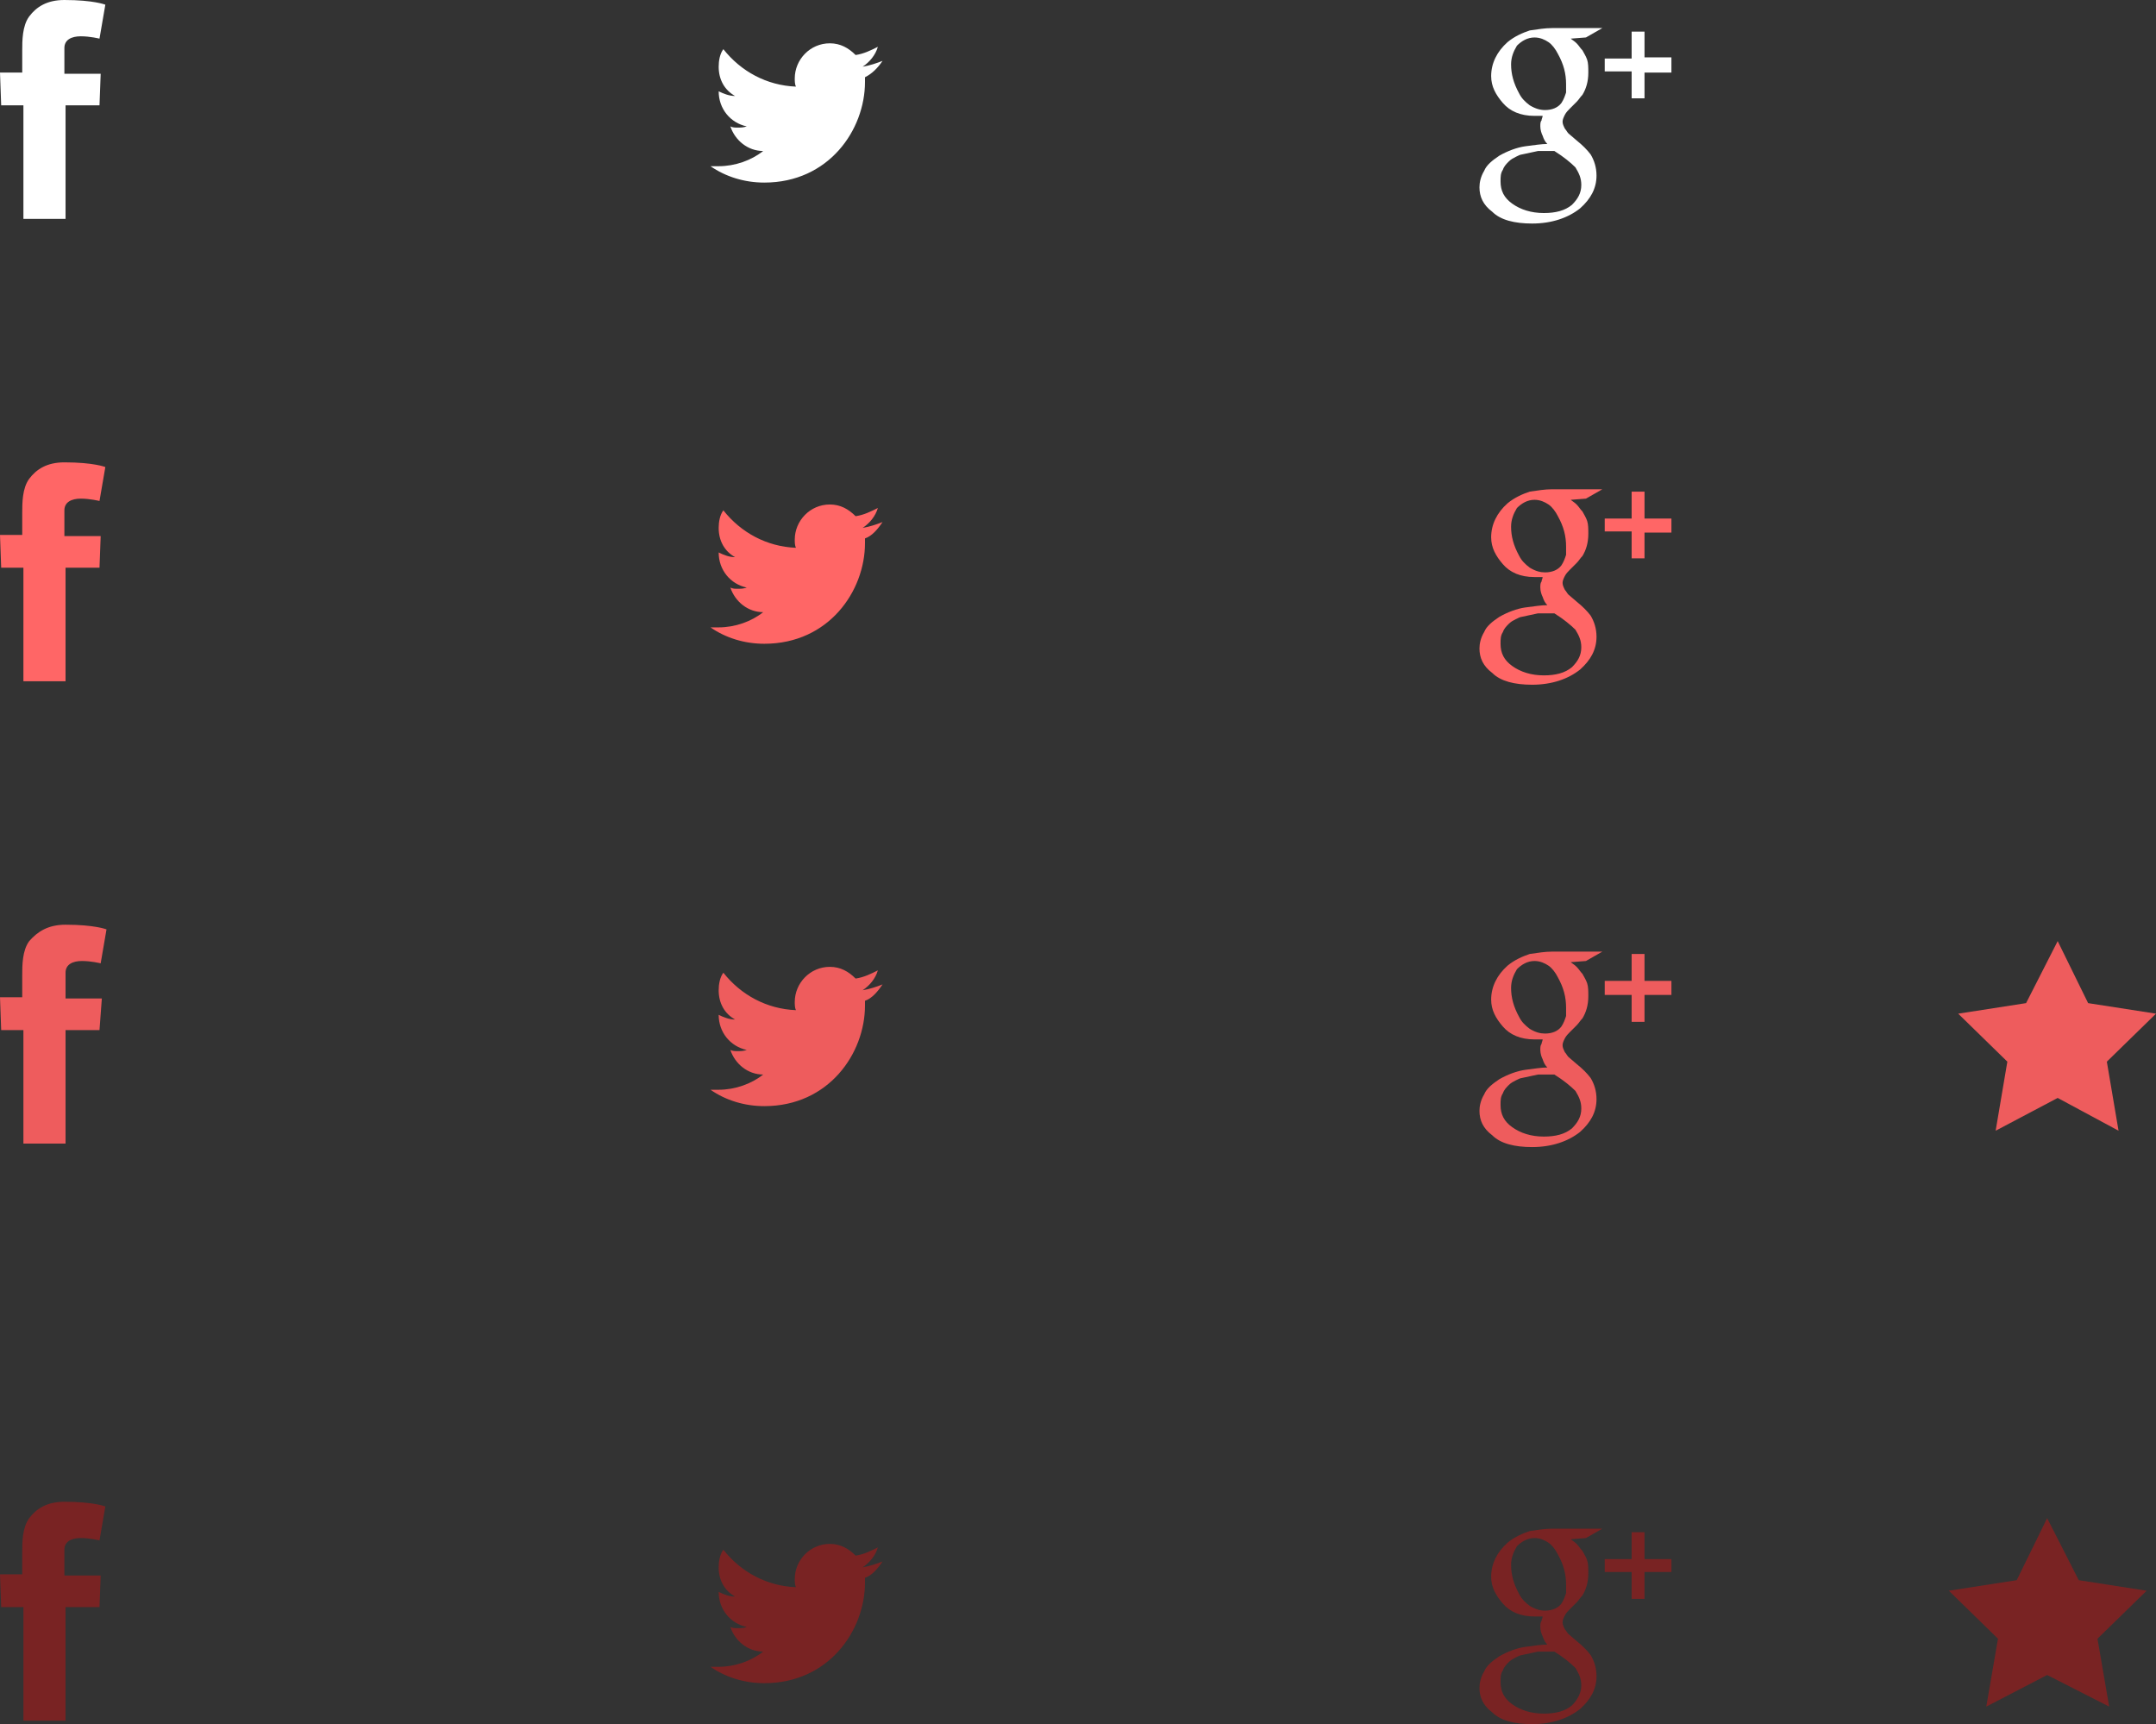 <?xml version="1.0" encoding="utf-8"?>
<!-- Generator: Adobe Illustrator 16.2.1, SVG Export Plug-In . SVG Version: 6.00 Build 0)  -->
<!DOCTYPE svg PUBLIC "-//W3C//DTD SVG 1.1//EN" "http://www.w3.org/Graphics/SVG/1.1/DTD/svg11.dtd">
<svg version="1.1" id="Layer_1" xmlns="http://www.w3.org/2000/svg" xmlns:xlink="http://www.w3.org/1999/xlink" x="0px" y="0px"
	 width="228.763px" height="182.937px" viewBox="10.618 33.532 228.763 182.937"
	 enable-background="new 10.618 33.532 228.763 182.937" xml:space="preserve">
<rect x="10.618" y="33.532" width="228.763" height="182.937" fill="#333333" stroke="none"/>
<g>
	<g>
		<path fill="#EE5C5D" d="M104.26,137.979c-0.621,0.248-1.366,0.496-2.111,0.621c0.745-0.498,1.365-1.242,1.614-2.111
			c-0.745,0.373-1.49,0.744-2.36,0.869c-0.744-0.746-1.613-1.242-2.731-1.242c-2.111,0-3.726,1.738-3.726,3.727
			c0,0.248,0,0.621,0.124,0.869c-3.104-0.125-5.837-1.615-7.7-3.975c-0.373,0.496-0.496,1.242-0.496,1.863
			c0,1.365,0.621,2.484,1.738,3.104c-0.621,0-1.242-0.248-1.738-0.496l0,0c0,1.863,1.241,3.354,2.98,3.727
			c-0.373,0.123-0.621,0.123-0.994,0.123c-0.248,0-0.496,0-0.745-0.123c0.497,1.49,1.862,2.607,3.478,2.607
			c-1.242,0.994-2.98,1.615-4.719,1.615c-0.249,0-0.621,0-0.87,0c1.614,1.117,3.602,1.738,5.713,1.738
			c6.831,0,10.681-5.59,10.681-10.682c0-0.123,0-0.371,0-0.496C103.142,139.469,103.763,138.723,104.26,137.979"/>
		<path fill="#EE5C5D" d="M177.285,135.619c0.124,0.123,0.372,0.248,0.621,0.496c0.248,0.248,0.372,0.496,0.62,0.746
			c0.125,0.248,0.373,0.619,0.497,0.992s0.124,0.869,0.124,1.367c0,0.992-0.248,1.738-0.621,2.359
			c-0.248,0.248-0.372,0.496-0.62,0.744c-0.249,0.25-0.497,0.498-0.746,0.746c-0.124,0.123-0.372,0.373-0.496,0.621
			s-0.249,0.496-0.249,0.744s0.125,0.498,0.249,0.746c0.124,0.123,0.248,0.373,0.372,0.496l0.87,0.746
			c0.62,0.496,1.117,0.992,1.49,1.49c0.372,0.621,0.62,1.365,0.62,2.234c0,1.367-0.62,2.484-1.738,3.479
			c-1.242,0.992-2.98,1.613-5.092,1.613c-1.863,0-3.354-0.371-4.223-1.242c-0.993-0.744-1.366-1.613-1.366-2.607
			c0-0.496,0.124-1.117,0.497-1.738c0.248-0.621,0.869-1.117,1.614-1.615c0.869-0.496,1.863-0.869,2.732-0.992
			c0.993-0.125,1.738-0.25,2.359-0.25c-0.248-0.248-0.372-0.496-0.497-0.869c-0.124-0.248-0.248-0.621-0.248-0.992
			c0-0.25,0-0.498,0.124-0.621c0-0.125,0.124-0.373,0.124-0.498c-0.248,0-0.62,0-0.869,0c-1.49,0-2.607-0.496-3.353-1.365
			c-0.746-0.869-1.242-1.738-1.242-2.857c0-1.365,0.621-2.607,1.738-3.602c0.745-0.621,1.614-0.992,2.359-1.242
			c0.87-0.123,1.615-0.248,2.36-0.248h5.34l-1.738,0.994L177.285,135.619 M178.402,151.143c0-0.744-0.248-1.242-0.621-1.863
			c-0.496-0.496-1.241-1.117-2.235-1.738c-0.124,0-0.372,0-0.621,0c-0.124,0-0.496,0-1.117,0c-0.621,0.125-1.118,0.248-1.739,0.373
			c-0.124,0-0.372,0.123-0.621,0.248c-0.248,0.125-0.496,0.248-0.745,0.496c-0.248,0.248-0.496,0.498-0.62,0.869
			c-0.249,0.373-0.249,0.746-0.249,1.242c0,0.994,0.373,1.74,1.242,2.359c0.869,0.621,1.987,0.994,3.354,0.994
			c1.241,0,2.235-0.248,2.98-0.869C178.03,152.633,178.402,152.012,178.402,151.143 M174.553,143.193
			c0.745,0,1.366-0.248,1.738-0.744c0.249-0.373,0.373-0.746,0.497-1.117c0-0.373,0-0.621,0-0.869c0-1.119-0.248-2.111-0.869-3.23
			c-0.249-0.496-0.621-0.992-0.994-1.242c-0.372-0.248-0.869-0.496-1.49-0.496c-0.745,0-1.366,0.373-1.862,0.869
			c-0.373,0.621-0.621,1.242-0.621,1.988c0,0.992,0.248,1.986,0.869,3.104c0.248,0.498,0.621,0.869,1.117,1.242
			C173.559,143.07,174.056,143.193,174.553,143.193"/>
		<path fill="#EE5C5D" d="M187.965,137.605h-2.855v-2.855h-1.366v2.855h-2.856v1.49h2.856v2.857h1.366v-2.857h2.855V137.605
			L187.965,137.605z"/>
		<path fill="#EE5C5D" d="M10.618,139.344h2.359v-1.117v-0.994v-0.248c0-0.994,0-2.607,0.745-3.602
			c0.869-0.994,1.987-1.738,3.85-1.738c3.105,0,4.348,0.496,4.348,0.496l-0.621,3.602c0,0-0.994-0.248-1.987-0.248
			s-1.739,0.373-1.739,1.242v0.373v1.242v1.117h3.851l-0.249,3.354h-3.602v12.047h-4.471v-12.047h-2.359L10.618,139.344"/>
	</g>
	<g>
		<path fill="#FF6666" d="M104.26,88.922c-0.621,0.248-1.366,0.496-2.111,0.621c0.745-0.497,1.365-1.242,1.614-2.111
			c-0.745,0.372-1.49,0.745-2.36,0.869c-0.744-0.745-1.613-1.242-2.731-1.242c-2.111,0-3.726,1.739-3.726,3.726
			c0,0.249,0,0.621,0.124,0.869c-3.104-0.124-5.837-1.614-7.7-3.974c-0.373,0.497-0.496,1.242-0.496,1.863
			c0,1.365,0.621,2.483,1.738,3.104c-0.621,0-1.242-0.248-1.738-0.497l0,0c0,1.863,1.241,3.354,2.98,3.726
			c-0.373,0.125-0.621,0.125-0.994,0.125c-0.248,0-0.496,0-0.745-0.125c0.497,1.49,1.862,2.608,3.478,2.608
			c-1.242,0.993-2.98,1.614-4.719,1.614c-0.249,0-0.621,0-0.87,0c1.614,1.118,3.602,1.739,5.713,1.739
			c6.831,0,10.681-5.589,10.681-10.681c0-0.124,0-0.373,0-0.497C103.142,90.413,103.763,89.667,104.26,88.922"/>
		<path fill="#FF6666" d="M177.285,86.562c0.124,0.125,0.372,0.249,0.621,0.497c0.248,0.248,0.372,0.497,0.62,0.745
			c0.125,0.248,0.373,0.621,0.497,0.994c0.124,0.372,0.124,0.869,0.124,1.365c0,0.994-0.248,1.739-0.621,2.36
			c-0.248,0.248-0.372,0.496-0.62,0.745c-0.249,0.248-0.497,0.496-0.746,0.745c-0.124,0.124-0.372,0.372-0.496,0.621
			c-0.124,0.248-0.249,0.496-0.249,0.745c0,0.248,0.125,0.496,0.249,0.745c0.124,0.124,0.248,0.372,0.372,0.496l0.87,0.745
			c0.62,0.497,1.117,0.994,1.49,1.49c0.372,0.621,0.62,1.366,0.62,2.236c0,1.365-0.62,2.483-1.738,3.477
			c-1.242,0.994-2.98,1.615-5.092,1.615c-1.863,0-3.354-0.373-4.223-1.242c-0.993-0.745-1.366-1.614-1.366-2.608
			c0-0.497,0.124-1.117,0.497-1.738c0.248-0.621,0.869-1.118,1.614-1.614c0.869-0.497,1.863-0.87,2.732-0.994
			c0.993-0.124,1.738-0.248,2.359-0.248c-0.248-0.249-0.372-0.497-0.497-0.869c-0.124-0.249-0.248-0.621-0.248-0.994
			c0-0.248,0-0.496,0.124-0.621c0-0.124,0.124-0.372,0.124-0.496c-0.248,0-0.62,0-0.869,0c-1.49,0-2.607-0.497-3.353-1.366
			c-0.746-0.869-1.242-1.739-1.242-2.856c0-1.366,0.621-2.608,1.738-3.602c0.745-0.621,1.614-0.994,2.359-1.242
			c0.87-0.124,1.615-0.248,2.36-0.248h5.34l-1.738,0.993L177.285,86.562 M178.402,102.21c0-0.745-0.248-1.242-0.621-1.862
			c-0.496-0.497-1.241-1.118-2.235-1.739c-0.124,0-0.372,0-0.621,0c-0.124,0-0.496,0-1.117,0c-0.621,0.124-1.118,0.248-1.739,0.373
			c-0.124,0-0.372,0.124-0.621,0.248c-0.248,0.124-0.496,0.248-0.745,0.497c-0.248,0.248-0.496,0.496-0.62,0.869
			c-0.249,0.372-0.249,0.745-0.249,1.242c0,0.993,0.373,1.738,1.242,2.359s1.987,0.993,3.354,0.993c1.241,0,2.235-0.248,2.98-0.869
			C178.03,103.701,178.402,103.08,178.402,102.21 M174.553,94.262c0.745,0,1.366-0.248,1.738-0.745
			c0.249-0.372,0.373-0.745,0.497-1.117c0-0.373,0-0.621,0-0.87c0-1.117-0.248-2.111-0.869-3.229
			c-0.249-0.497-0.621-0.994-0.994-1.242c-0.372-0.248-0.869-0.497-1.49-0.497c-0.745,0-1.366,0.373-1.862,0.87
			c-0.373,0.62-0.621,1.241-0.621,1.986c0,0.994,0.248,1.987,0.869,3.105c0.248,0.496,0.621,0.869,1.117,1.241
			C173.559,94.138,174.056,94.262,174.553,94.262"/>
		<path fill="#FF6666" d="M187.965,88.549h-2.855v-2.856h-1.366v2.856h-2.856v1.366h2.856v2.856h1.366V90.04h2.855V88.549
			L187.965,88.549z"/>
		<path fill="#FF6666" d="M10.618,90.289h2.359V89.17v-1.118v-0.124c0-0.993,0-2.607,0.745-3.602
			c0.746-0.993,1.863-1.738,3.727-1.738c3.104,0,4.346,0.496,4.346,0.496l-0.621,3.603c0,0-0.992-0.249-1.986-0.249
			s-1.738,0.373-1.738,1.242v0.372v1.242v1.118h3.85l-0.125,3.353h-3.602v12.047h-4.471V93.765h-2.359L10.618,90.289"/>
	</g>
	<g>
		<path fill="#FFFFFF" d="M104.26,39.99c-0.621,0.249-1.366,0.497-2.111,0.621c0.745-0.496,1.365-1.242,1.614-2.111
			c-0.745,0.373-1.49,0.745-2.36,0.869c-0.744-0.744-1.613-1.241-2.731-1.241c-2.111,0-3.726,1.738-3.726,3.726
			c0,0.248,0,0.621,0.124,0.869c-3.104-0.124-5.837-1.614-7.7-3.974c-0.373,0.496-0.496,1.241-0.496,1.862
			c0,1.366,0.621,2.484,1.738,3.105c-0.621,0-1.242-0.249-1.738-0.497l0,0c0,1.862,1.241,3.353,2.98,3.726
			c-0.373,0.124-0.621,0.124-0.994,0.124c-0.248,0-0.496,0-0.745-0.124c0.497,1.49,1.862,2.608,3.478,2.608
			c-1.242,0.993-2.98,1.614-4.719,1.614c-0.249,0-0.621,0-0.87,0c1.614,1.117,3.602,1.738,5.713,1.738
			c6.831,0,10.681-5.588,10.681-10.681c0-0.124,0-0.372,0-0.496C103.142,41.356,103.763,40.735,104.26,39.99"/>
		<path fill="#FFFFFF" d="M177.285,37.63c0.124,0.124,0.372,0.248,0.621,0.497c0.248,0.248,0.372,0.497,0.62,0.745
			c0.125,0.248,0.373,0.621,0.497,0.993c0.124,0.373,0.124,0.869,0.124,1.366c0,0.993-0.248,1.738-0.621,2.359
			c-0.248,0.249-0.372,0.497-0.62,0.745c-0.249,0.249-0.497,0.497-0.746,0.745c-0.124,0.125-0.372,0.373-0.496,0.621
			c-0.124,0.249-0.249,0.497-0.249,0.745c0,0.249,0.125,0.497,0.249,0.745c0.124,0.124,0.248,0.373,0.372,0.497l0.87,0.745
			c0.62,0.497,1.117,0.993,1.49,1.49c0.372,0.621,0.62,1.366,0.62,2.235c0,1.366-0.62,2.484-1.738,3.478
			c-1.242,0.993-2.98,1.614-5.092,1.614c-1.863,0-3.354-0.372-4.223-1.241c-0.993-0.746-1.366-1.615-1.366-2.608
			c0-0.497,0.124-1.118,0.497-1.739c0.248-0.62,0.869-1.117,1.614-1.614c0.869-0.497,1.863-0.869,2.732-0.993
			c0.993-0.124,1.738-0.248,2.359-0.248c-0.248-0.249-0.372-0.497-0.497-0.87c-0.124-0.248-0.248-0.621-0.248-0.993
			c0-0.248,0-0.497,0.124-0.621c0-0.124,0.124-0.373,0.124-0.497c-0.248,0-0.62,0-0.869,0c-1.49,0-2.607-0.496-3.353-1.366
			c-0.746-0.869-1.242-1.738-1.242-2.856c0-1.365,0.621-2.607,1.738-3.602c0.745-0.62,1.614-0.993,2.359-1.241
			c0.87-0.125,1.615-0.249,2.36-0.249h5.34l-1.738,0.994L177.285,37.63 M178.402,53.155c0-0.745-0.248-1.242-0.621-1.863
			c-0.496-0.497-1.241-1.118-2.235-1.738c-0.124,0-0.372,0-0.621,0c-0.124,0-0.496,0-1.117,0c-0.621,0.124-1.118,0.248-1.739,0.372
			c-0.124,0-0.372,0.124-0.621,0.248c-0.248,0.125-0.496,0.249-0.745,0.497c-0.248,0.249-0.496,0.497-0.62,0.869
			c-0.249,0.373-0.249,0.745-0.249,1.242c0,0.994,0.373,1.739,1.242,2.36c0.869,0.62,1.987,0.993,3.354,0.993
			c1.241,0,2.235-0.249,2.98-0.869C178.03,54.645,178.402,54.024,178.402,53.155 M174.553,45.207c0.745,0,1.366-0.249,1.738-0.745
			c0.249-0.373,0.373-0.745,0.497-1.118c0-0.372,0-0.621,0-0.869c0-1.118-0.248-2.111-0.869-3.229
			c-0.249-0.496-0.621-0.993-0.994-1.241c-0.372-0.249-0.869-0.497-1.49-0.497c-0.745,0-1.366,0.372-1.862,0.869
			c-0.373,0.621-0.621,1.242-0.621,1.987c0,0.993,0.248,1.987,0.869,3.104c0.248,0.497,0.621,0.869,1.117,1.242
			C173.559,45.082,174.056,45.207,174.553,45.207"/>
		<path fill="#FFFFFF" d="M187.965,39.618h-2.855v-2.732h-1.366v2.856h-2.856v1.366h2.856v2.856h1.366v-2.732h2.855V39.618
			L187.965,39.618z"/>
		<path fill="#FFFFFF" d="M10.618,41.232h2.359v-1.117v-1.118v-0.124c0-0.994,0-2.608,0.745-3.602
			c0.746-0.994,1.863-1.739,3.727-1.739c3.104,0,4.346,0.497,4.346,0.497l-0.621,3.602c0,0-0.992-0.248-1.986-0.248
			s-1.738,0.372-1.738,1.241v0.373v1.242v1.117h3.85l-0.125,3.354h-3.602v12.047h-4.471V44.709h-2.359L10.618,41.232"/>
	</g>
	<g>
		<path fill="#792323" d="M104.26,199.205c-0.621,0.248-1.366,0.496-2.111,0.621c0.745-0.496,1.365-1.242,1.614-2.111
			c-0.745,0.373-1.49,0.746-2.36,0.869c-0.744-0.744-1.613-1.242-2.731-1.242c-2.111,0-3.726,1.74-3.726,3.727
			c0,0.248,0,0.621,0.124,0.869c-3.104-0.125-5.837-1.615-7.7-3.975c-0.373,0.498-0.496,1.242-0.496,1.863
			c0,1.365,0.621,2.484,1.738,3.105c-0.621,0-1.242-0.248-1.738-0.498l0,0c0,1.863,1.241,3.354,2.98,3.727
			c-0.373,0.123-0.621,0.123-0.994,0.123c-0.248,0-0.496,0-0.745-0.123c0.497,1.49,1.862,2.607,3.478,2.607
			c-1.242,0.994-2.98,1.615-4.719,1.615c-0.249,0-0.621,0-0.87,0c1.614,1.117,3.602,1.738,5.713,1.738
			c6.831,0,10.681-5.588,10.681-10.68c0-0.125,0-0.373,0-0.498C103.142,200.695,103.763,199.951,104.26,199.205"/>
		<path fill="#792323" d="M177.285,196.846c0.124,0.123,0.372,0.248,0.621,0.496c0.248,0.248,0.372,0.498,0.62,0.746
			c0.125,0.248,0.373,0.621,0.497,0.992c0.124,0.373,0.124,0.871,0.124,1.367c0,0.994-0.248,1.738-0.621,2.359
			c-0.248,0.248-0.372,0.496-0.62,0.746c-0.249,0.248-0.497,0.496-0.746,0.744c-0.124,0.125-0.372,0.373-0.496,0.621
			s-0.249,0.496-0.249,0.746c0,0.248,0.125,0.496,0.249,0.744c0.124,0.125,0.248,0.373,0.372,0.496l0.87,0.746
			c0.62,0.496,1.117,0.994,1.49,1.49c0.372,0.621,0.62,1.365,0.62,2.234c0,1.367-0.62,2.484-1.738,3.479
			c-1.242,0.994-2.98,1.615-5.092,1.615c-1.863,0-3.354-0.373-4.223-1.242c-0.993-0.746-1.366-1.615-1.366-2.609
			c0-0.496,0.124-1.117,0.497-1.738c0.248-0.621,0.869-1.117,1.614-1.615c0.869-0.496,1.863-0.869,2.732-0.992
			c0.993-0.125,1.738-0.248,2.359-0.248c-0.248-0.25-0.372-0.498-0.497-0.869c-0.124-0.25-0.248-0.621-0.248-0.994
			c0-0.248,0-0.498,0.124-0.621c0-0.125,0.124-0.373,0.124-0.496c-0.248,0-0.62,0-0.869,0c-1.49,0-2.607-0.498-3.353-1.367
			c-0.746-0.869-1.242-1.738-1.242-2.855c0-1.367,0.621-2.609,1.738-3.602c0.745-0.621,1.614-0.994,2.359-1.242
			c0.87-0.125,1.615-0.248,2.36-0.248h5.34l-1.738,0.992L177.285,196.846 M178.402,212.369c0-0.744-0.248-1.242-0.621-1.863
			c-0.496-0.496-1.241-1.117-2.235-1.738c-0.124,0-0.372,0-0.621,0c-0.124,0-0.496,0-1.117,0c-0.621,0.125-1.118,0.248-1.739,0.373
			c-0.124,0-0.372,0.125-0.621,0.248c-0.248,0.125-0.496,0.248-0.745,0.498c-0.248,0.248-0.496,0.496-0.62,0.869
			c-0.249,0.371-0.249,0.744-0.249,1.24c0,0.994,0.373,1.74,1.242,2.361s1.987,0.992,3.354,0.992c1.241,0,2.235-0.248,2.98-0.869
			C178.03,213.859,178.402,213.115,178.402,212.369 M174.553,204.422c0.745,0,1.366-0.248,1.738-0.746
			c0.249-0.373,0.373-0.744,0.497-1.117c0-0.373,0-0.621,0-0.869c0-1.117-0.248-2.111-0.869-3.229
			c-0.249-0.498-0.621-0.994-0.994-1.242c-0.372-0.248-0.869-0.498-1.49-0.498c-0.745,0-1.366,0.373-1.862,0.869
			c-0.373,0.621-0.621,1.242-0.621,1.988c0,0.994,0.248,1.986,0.869,3.105c0.248,0.496,0.621,0.869,1.117,1.24
			C173.559,204.297,174.056,204.422,174.553,204.422"/>
		<path fill="#792323" d="M187.965,198.957h-2.855V196.1h-1.366v2.857h-2.856v1.365h2.856v2.857h1.366v-2.857h2.855V198.957
			L187.965,198.957z"/>
		<path fill="#792323" d="M10.618,200.572h2.359v-1.119v-1.117v-0.125c0-0.992,0-2.607,0.745-3.602
			c0.746-0.992,1.863-1.738,3.727-1.738c3.104,0,4.346,0.498,4.346,0.498l-0.621,3.602c0,0-0.992-0.25-1.986-0.25
			s-1.738,0.373-1.738,1.242v0.373v1.242v1.117h3.85l-0.125,3.354h-3.602v12.047h-4.471v-12.047h-2.359L10.618,200.572"/>
	</g>
	<polygon fill="#EE5C5D" points="228.949,133.383 232.178,139.965 239.381,141.084 234.165,146.176 235.407,153.502 
		228.949,150.025 222.367,153.502 223.608,146.176 218.393,141.084 225.596,139.965 	"/>
	<polygon fill="#792323" points="227.831,194.609 231.185,201.191 238.388,202.311 233.172,207.402 234.413,214.605 
		227.831,211.252 221.373,214.605 222.615,207.402 217.399,202.311 224.603,201.191 	"/>
</g>
</svg>
